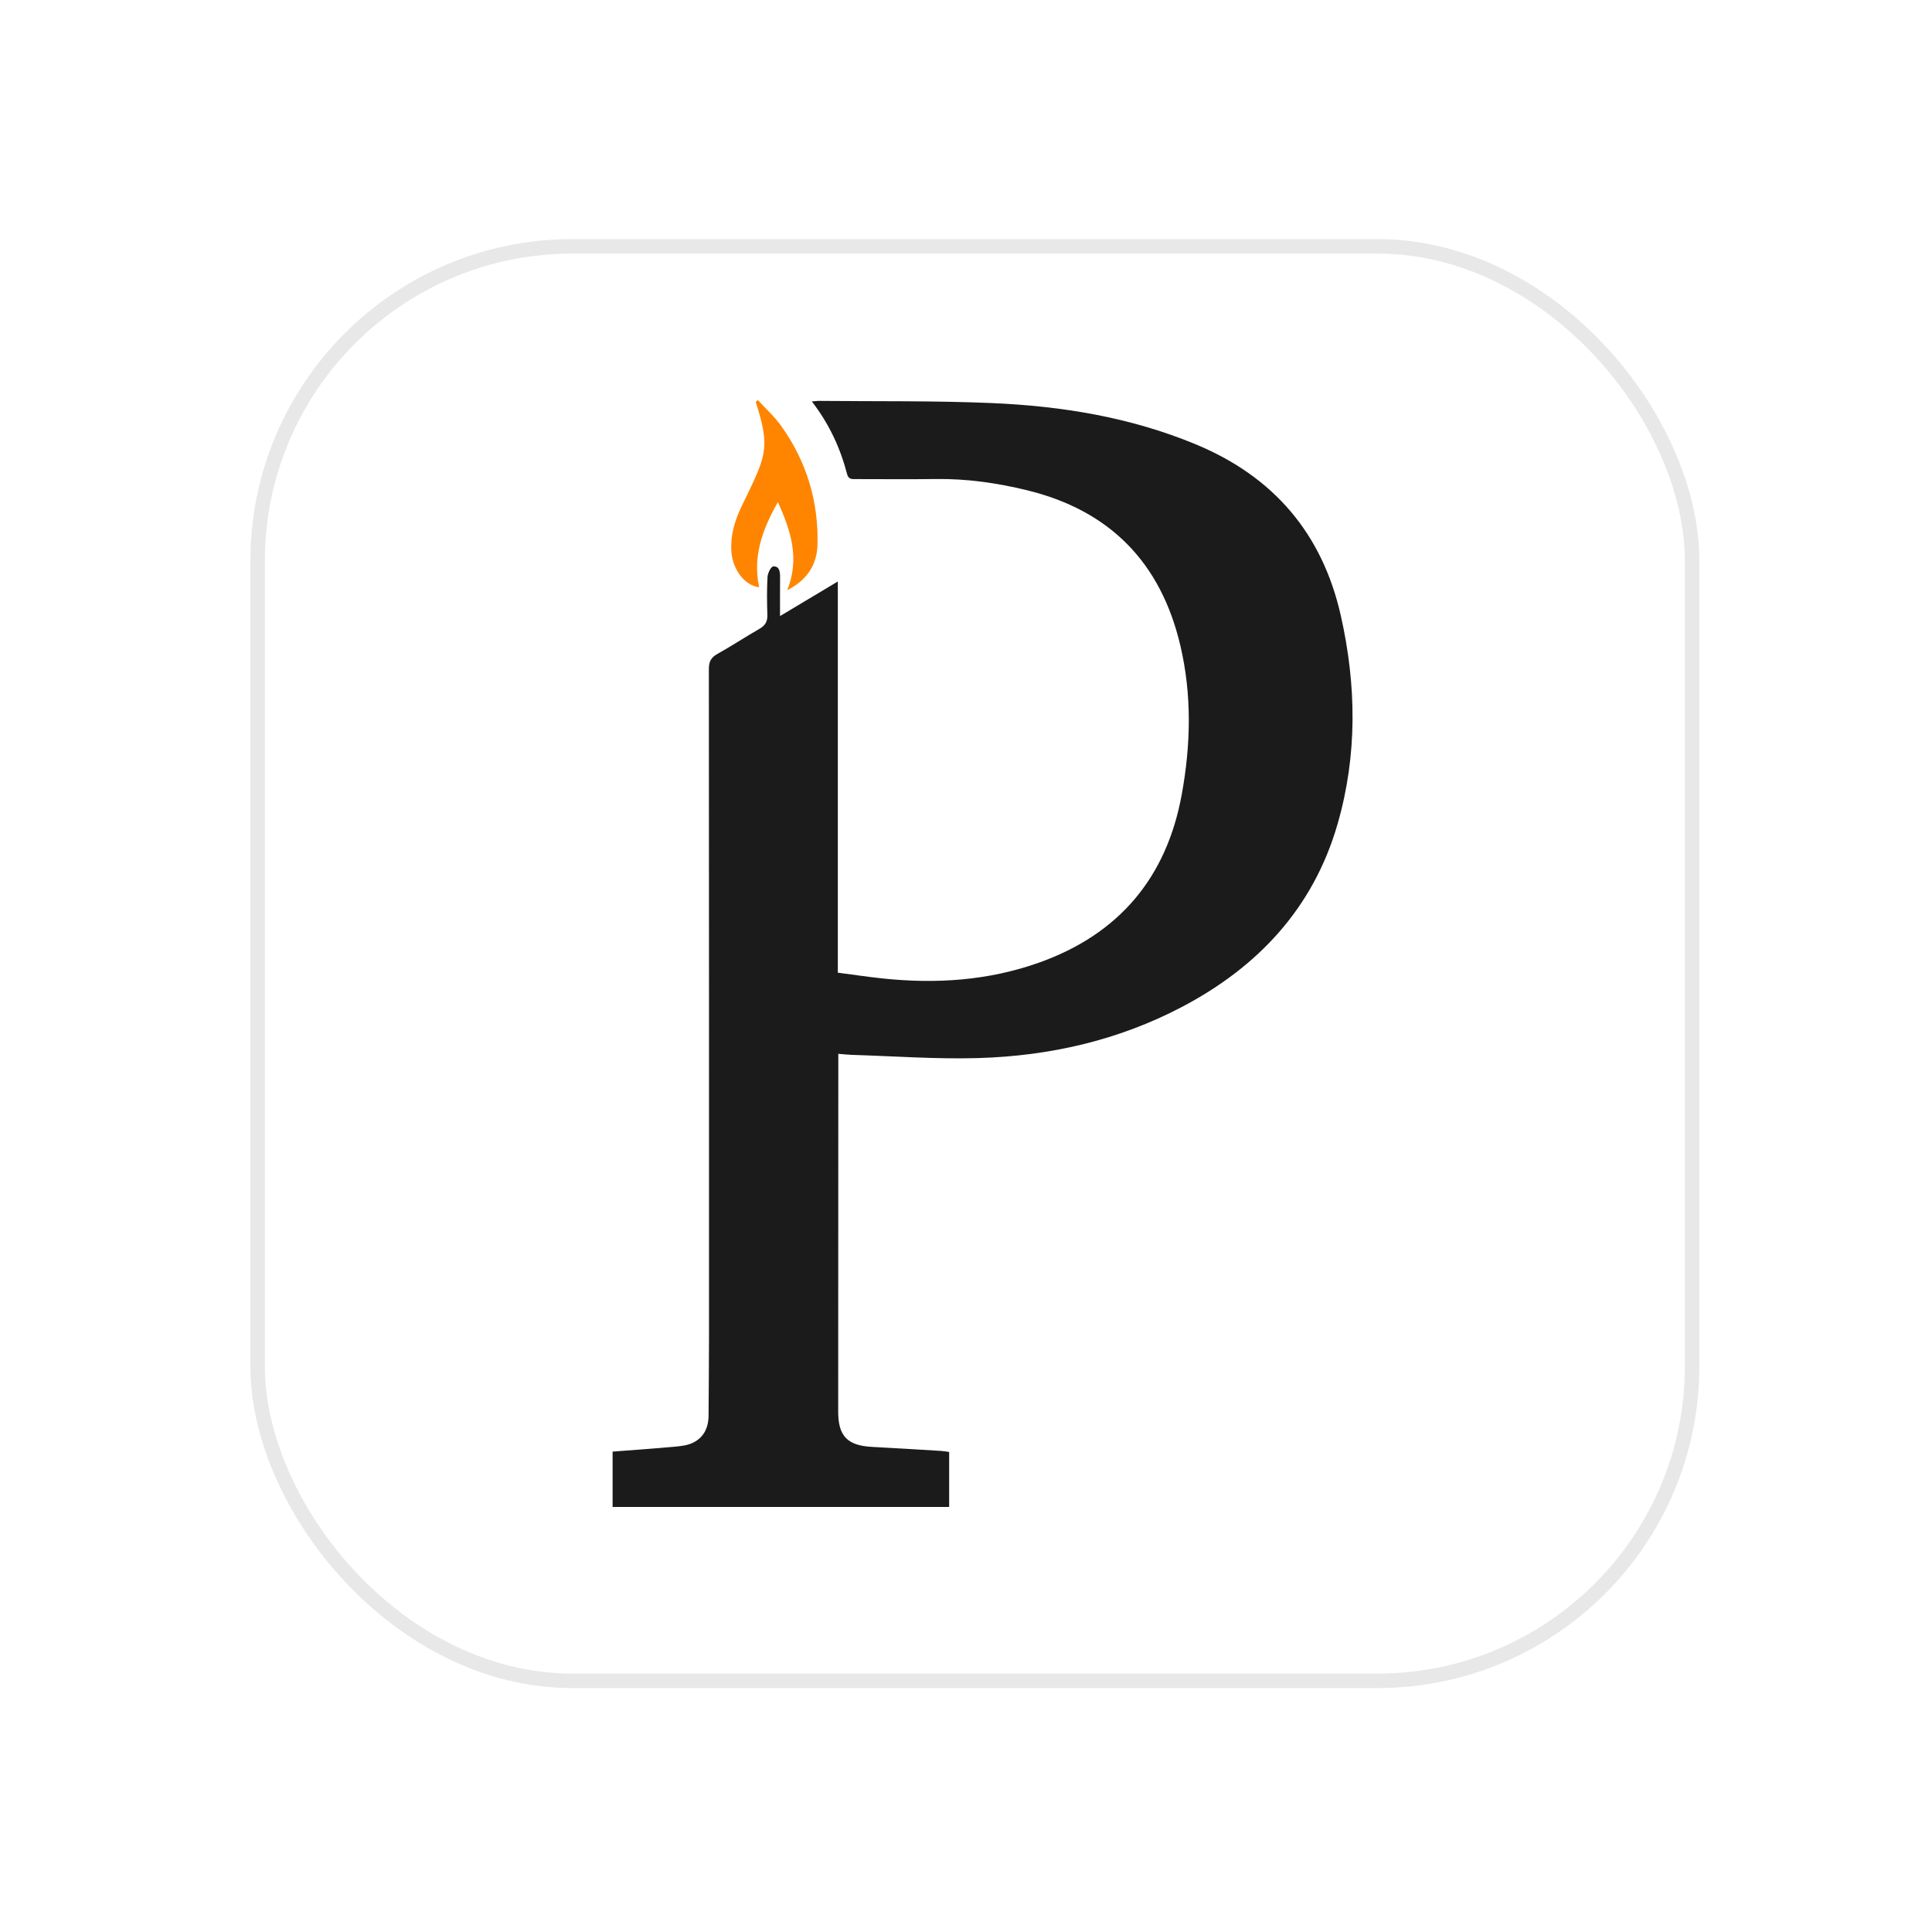 <svg width="96" height="96" viewBox="0 0 96 96" fill="none" xmlns="http://www.w3.org/2000/svg">
<g filter="url(#filter0_d_31_9366)">
<rect x="11" y="9" width="72" height="72" rx="16" fill="white"/>
<path d="M29 72C29 71.099 29 70.198 29 69.25C30.019 69.171 31.007 69.103 31.993 69.014C32.32 68.984 32.667 68.956 32.959 68.824C33.515 68.571 33.763 68.081 33.768 67.471C33.776 66.191 33.789 64.911 33.79 63.631C33.791 52.542 33.792 41.454 33.783 30.365C33.782 30.006 33.882 29.796 34.2 29.618C34.909 29.223 35.588 28.773 36.293 28.368C36.575 28.206 36.7 28.012 36.69 27.682C36.67 27.05 36.663 26.416 36.698 25.785C36.709 25.598 36.868 25.275 36.98 25.266C37.283 25.241 37.322 25.52 37.321 25.779C37.316 26.396 37.319 27.013 37.319 27.732C38.289 27.152 39.204 26.604 40.191 26.014C40.191 32.53 40.191 38.965 40.191 45.452C40.943 45.55 41.653 45.657 42.365 45.733C45.033 46.021 47.664 45.854 50.204 44.947C54.159 43.534 56.525 40.734 57.279 36.605C57.73 34.14 57.789 31.663 57.213 29.206C56.247 25.081 53.714 22.482 49.582 21.478C48.1 21.117 46.599 20.902 45.067 20.922C43.742 20.94 42.416 20.926 41.09 20.926C40.897 20.925 40.723 20.951 40.65 20.672C40.312 19.38 39.762 18.182 38.899 17.068C39.057 17.055 39.154 17.039 39.25 17.04C42.111 17.069 44.975 17.026 47.833 17.148C51.32 17.296 54.743 17.853 57.999 19.208C61.853 20.813 64.264 23.635 65.183 27.704C65.964 31.167 66.012 34.644 65.022 38.069C63.817 42.242 61.07 45.169 57.284 47.157C54.124 48.817 50.711 49.591 47.168 49.695C45.082 49.756 42.989 49.599 40.899 49.536C40.69 49.53 40.482 49.505 40.215 49.484C40.215 49.677 40.215 49.838 40.215 49.999C40.213 55.754 40.21 61.509 40.209 67.264C40.208 68.478 40.671 68.952 41.888 69.015C43.031 69.075 44.173 69.146 45.315 69.215C45.447 69.223 45.578 69.248 45.723 69.267C45.723 70.197 45.723 71.098 45.723 72C40.149 72 34.574 72 29 72Z" fill="#1B1B1B"/>
<path d="M36.223 17C36.611 17.428 37.047 17.822 37.38 18.289C38.64 20.054 39.24 22.041 39.18 24.203C39.152 25.197 38.649 25.951 37.673 26.451C38.321 24.852 37.835 23.457 37.214 22.068C36.462 23.391 35.947 24.753 36.283 26.302C35.554 26.212 34.955 25.412 34.9 24.497C34.854 23.722 35.063 23.011 35.389 22.323C35.658 21.753 35.95 21.193 36.192 20.611C36.682 19.434 36.655 18.793 36.111 17.09C36.148 17.06 36.186 17.03 36.223 17Z" fill="#FF8500"/>
<rect x="11.36" y="9.36" width="71.28" height="71.28" rx="15.64" stroke="#E8E8E8" stroke-width="0.72"/>
</g>
<defs>
<filter id="filter0_d_31_9366" x="0.92" y="0.36" width="95.04" height="95.04" filterUnits="userSpaceOnUse" color-interpolation-filters="sRGB">
<feFlood flood-opacity="0" result="BackgroundImageFix"/>
<feColorMatrix in="SourceAlpha" type="matrix" values="0 0 0 0 0 0 0 0 0 0 0 0 0 0 0 0 0 0 127 0" result="hardAlpha"/>
<feOffset dx="1.44" dy="2.88"/>
<feGaussianBlur stdDeviation="5.76"/>
<feComposite in2="hardAlpha" operator="out"/>
<feColorMatrix type="matrix" values="0 0 0 0 0 0 0 0 0 0 0 0 0 0 0 0 0 0 0.1 0"/>
<feBlend mode="normal" in2="BackgroundImageFix" result="effect1_dropShadow_31_9366"/>
<feBlend mode="normal" in="SourceGraphic" in2="effect1_dropShadow_31_9366" result="shape"/>
</filter>
</defs>
</svg>
